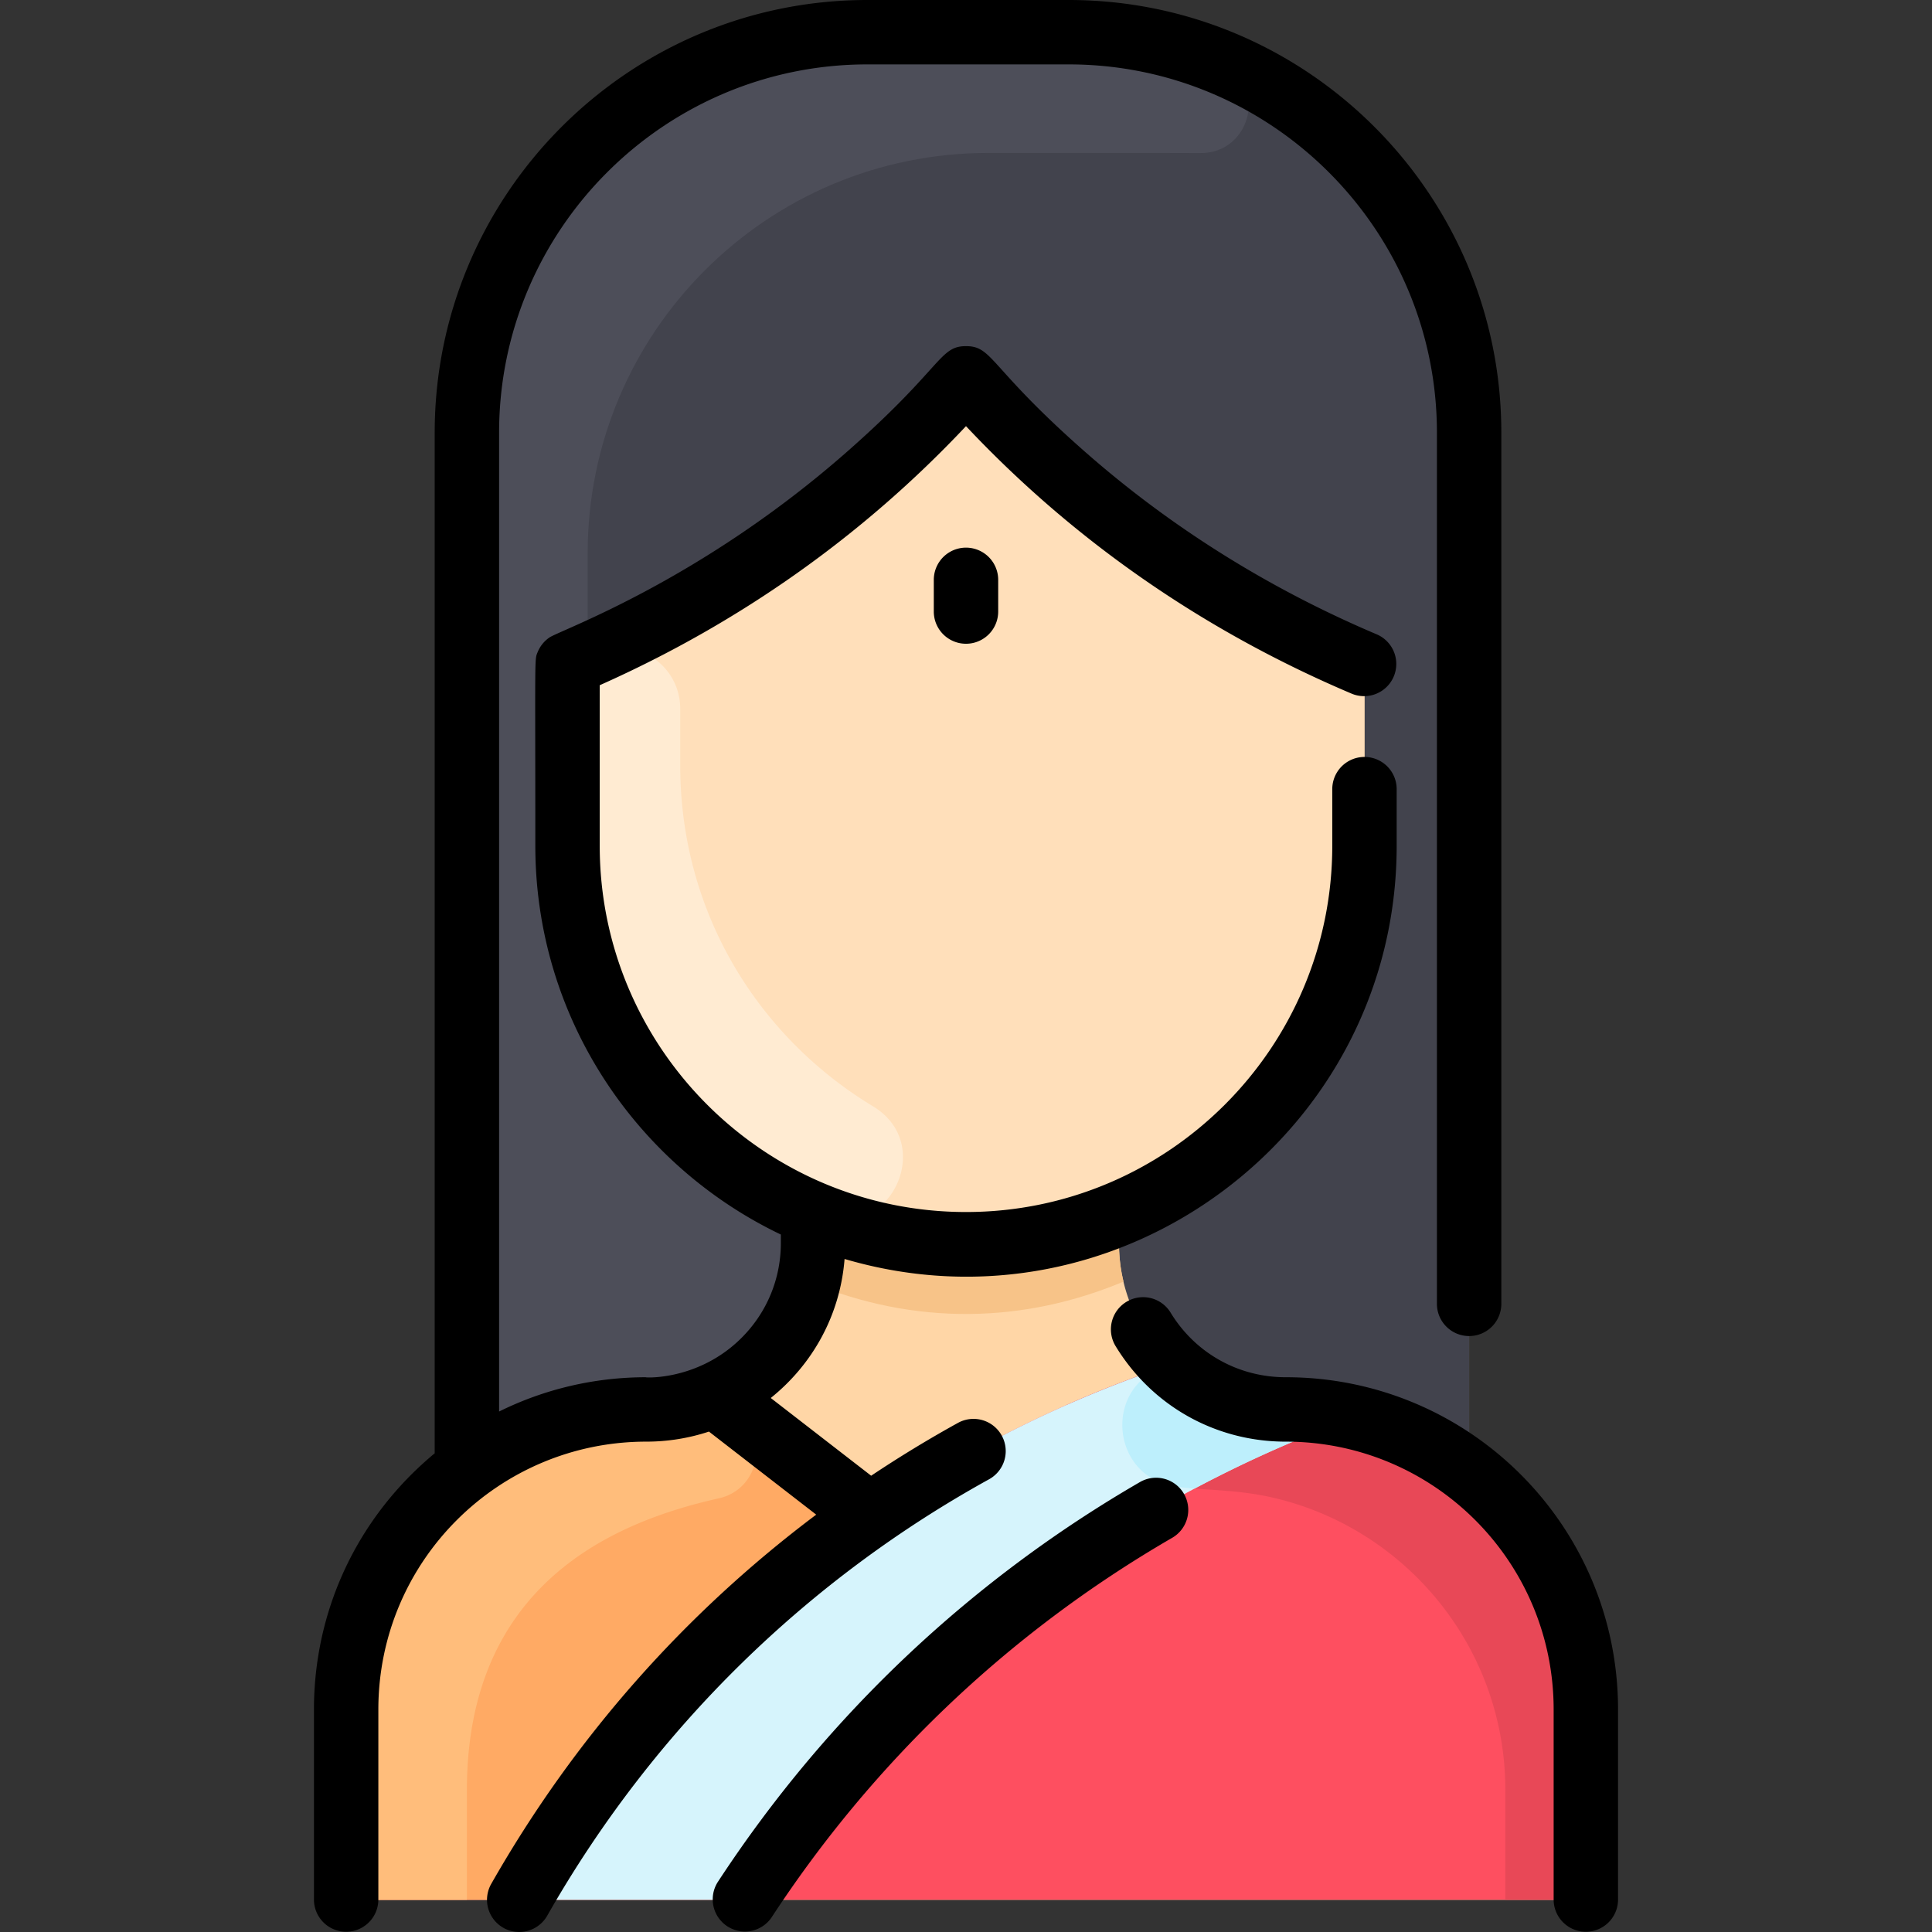 <?xml version="1.0" standalone="no"?><!DOCTYPE svg PUBLIC "-//W3C//DTD SVG 1.1//EN" "http://www.w3.org/Graphics/SVG/1.1/DTD/svg11.dtd"><svg class="icon" width="200px" height="200.00px" viewBox="0 0 1024 1024" version="1.1" xmlns="http://www.w3.org/2000/svg"><rect x="0" y="0" width="1024" height="1024" fill="#333333" stroke="none"/><path d="M840.532 906.11V989.865c0 9.429-7.637 17.067-17.067 17.067H200.533c-9.429 0-17.067-7.637-17.067-17.067v-83.754c0-52.205 25.152-98.538 64-127.552V229.333C247.466 112.106 342.508 17.067 459.732 17.067h106.666c117.226 0 212.266 95.04 212.266 212.266v550.868c37.634 29.077 61.867 74.667 61.867 125.909z" fill="#FFD6A6" /><path d="M840.532 906.11V989.865c0 9.429-7.637 17.067-17.067 17.067H200.533c-9.429 0-17.067-7.637-17.067-17.067v-83.754c0-87.784 71.159-159.082 159.082-159.082 13.077 0 25.493-2.837 36.651-7.915l0.533 1.152 81.344 62.976C522.239 760.66 579.988 736.79 620.799 723.198l0.107-0.107a88.234 88.234 0 0 0 60.544 23.936c87.458 0 159.082 70.865 159.082 159.082z" fill="#FE4F60" /><path d="M681.449 747.028c-48.7 0-88.384-39.356-88.384-88.192V644.265l-0.32-0.789c76.587-31.701 130.453-107.157 130.453-195.2v-85.043c0-6.737-3.938-12.879-10.093-15.618-71.97-32.019-135.545-76.943-188.661-133.423a17.06 17.06 0 0 0-24.892 0c-53.043 56.403-116.593 101.361-188.661 133.423-6.157 2.739-10.093 8.879-10.093 15.618v85.043c0 88.042 53.867 163.498 130.453 195.2l-0.32 0.789v14.571c0 48.855-39.671 88.192-88.384 88.192-35.648 0-68.544 11.733-95.082 31.531V229.333C247.466 112.102 342.502 17.067 459.732 17.067h106.666c117.231 0 212.266 95.036 212.266 212.266v550.868c-28.181-21.811-62.336-33.173-97.216-33.173z" fill="#42434D" /><path d="M713.106 347.617c6.157 2.739 10.093 8.879 10.093 15.618v85.043c0 88.042-53.867 163.498-130.453 195.2C454.258 700.963 300.799 598.838 300.799 448.276v-85.043c0-6.737 3.938-12.879 10.093-15.618 71.97-32.019 135.545-76.943 188.661-133.423a17.06 17.06 0 0 1 24.892 0c53.045 56.405 116.595 101.363 188.661 133.425z" fill="#FFDFBA" /><path d="M342.549 747.028c13.077 0 25.493-2.837 36.651-7.915l0.533 1.152 81.344 62.976C384.074 856.83 320.827 926.776 275.199 1006.931H200.533a17.067 17.067 0 0 1-17.067-17.067v-83.754c0-87.772 71.147-159.082 159.082-159.082z" fill="#FFAA64" /><path d="M595.476 679.295c-52.559 22.001-110.319 23.708-166.954 0 2.893-12.002 2.411-19.776 2.411-35.029l0.32-0.789c51.375 21.325 110.018 21.367 161.493 0l0.32 0.789c0 15.26-0.48 23.031 2.411 35.029z" fill="#F7C388" /><path d="M646.341 32.634c26.001 10.579 17.387 49.18-10.677 48.497-4.303-0.105-114.071-0.064-111.931-0.064-117.231 0-212.266 95.036-212.266 212.266v41.314c0 16.68-10.667 16.245-10.667 28.595 0 89.734-2.601 111.398 10.667 151.49 19.302 58.227 63.296 105.38 119.786 128.746L430.932 644.265c0 15.652 0.066 16.791-0.235 21.269-2.475 32.811-22.891 60.567-51.499 73.579-32.796 14.923-49.862 0.354-97.152 19.829-16.499 6.795-34.581-5.591-34.581-23.435V229.333C247.466 112.102 342.502 17.067 459.732 17.067h106.666c28.284 0 55.27 5.53 79.942 15.567z" fill="#4D4E59" /><path d="M462.717 586.375c34.174 20.651 7.908 72.907-29.152 58.044C354.625 612.76 300.799 536.099 300.799 448.276v-85.034a17.152 17.152 0 0 1 10.214-15.669c1.148-0.51 2.3-1.028 3.458-1.551C336.057 336.255 360.533 351.999 360.533 375.69v29.92c0 79.089 42.223 144.531 102.184 180.765z" fill="#FFEBD2" /><path d="M390.96 748.958c17.077 13.225 11.145 40.493-9.937 45.188C324.654 806.701 247.466 839.992 247.466 948.777V1006.931H200.533a17.067 17.067 0 0 1-17.067-17.067v-83.754c0-87.784 71.159-159.082 159.082-159.082 13.077 0 25.493-2.837 36.651-7.915l0.533 1.152z" fill="#FFBD7B" /><path d="M840.532 906.11V989.865c0 9.429-7.637 17.067-17.067 17.067h-25.6v-58.155c0-75.518-52.537-138.383-122.496-154.837-45.794-10.803-75.996 7.742-109.93-49.344A622.292 622.292 0 0 1 620.799 723.198l0.107-0.107a88.234 88.234 0 0 0 60.544 23.936c87.52 0 159.082 70.929 159.082 159.082z" fill="#E84857" /><path d="M681.449 747.028c12.587 0 24.832 1.472 36.587 4.245C584.733 799.561 472.008 888.687 394.666 1006.931h-119.466c76.495-134.383 199.283-235.012 345.599-283.733l0.107-0.107a88.234 88.234 0 0 0 60.544 23.936z" fill="#D6F4FC" /><path d="M718.038 751.273a654.883 654.883 0 0 0-84.842 37.696 171.323 171.323 0 0 1-9.941-1.052c-34.379-4.811-38.938-52.397-6.052-63.518 3.955-1.338 3.492-1.094 3.708-1.308 33.781 31.691 61.299 19.492 97.128 28.181z" fill="#BDEFFC" /><path d="M857.598 906.117V1006.931a17.067 17.067 0 0 1-34.133 0v-100.815c0-78.496-63.52-142.018-142.022-142.018-37.143 0-70.846-18.923-90.15-50.622a17.062 17.062 0 0 1 5.698-23.452 17.06 17.06 0 0 1 23.452 5.698c13.06 21.442 35.866 34.242 61 34.242 97.361-0.004 176.155 78.784 176.155 176.151zM494.932 307.199v17.067a17.067 17.067 0 0 0 34.133 0v-17.067a17.067 17.067 0 0 0-34.133 0z m29.48 476.746a17.067 17.067 0 0 0-16.482-29.888 640.11 640.11 0 0 0-46.199 28.107l-53.212-41.199c22.287-17.907 36.774-43.972 39.121-73.687C593.88 710.332 740.265 599.969 740.265 448.266V418.132a17.067 17.067 0 0 0-34.133 0v30.133c0 107.046-87.087 194.133-194.133 194.133s-194.133-87.087-194.133-194.133v-85.084c74.044-32.951 139.471-79.191 194.133-137.31 57.18 60.796 126.214 108.661 204.544 141.841a17.067 17.067 0 0 0 13.312-31.428c-57.406-24.316-109.679-57.073-155.37-97.354C523.92 194.355 526.258 183.466 511.999 183.466c-14.219 0-12.06 11.017-62.487 55.464-78.272 69.005-152.503 94.989-158.314 98.963a17.233 17.233 0 0 0-6.185 7.633c-1.788 4.369-1.28-0.38-1.28 102.739 0 90.756 53.244 169.305 130.133 206.069v4.501c0 19.014-7.415 36.879-20.879 50.306-23.876 23.81-53.969 20.823-50.436 20.823-27.52 0-54.056 6.313-78.018 18.174V229.333c0-107.633 87.567-195.2 195.2-195.2h106.666c107.633 0 195.2 87.567 195.2 195.2V691.199a17.067 17.067 0 0 0 34.133 0V229.333C795.732 102.88 692.854 0 566.399 0h-106.666C333.279 0 230.4 102.88 230.4 229.333v540.946c-40.757 33.773-64 82.867-64 135.838V1006.931a17.067 17.067 0 0 0 34.133 0v-100.815c0-78.905 63.97-142.018 142.022-142.018 11.287 0 22.464-1.786 33.201-5.327l56.857 44.019c-69.632 52.271-128.059 118.08-172.245 195.697a17.062 17.062 0 0 0 6.387 23.275 17.067 17.067 0 0 0 23.275-6.387c57.244-100.548 139.349-179.016 234.382-231.43z m79.782 1.587c-87.057 50.379-164.644 121.591-223.812 212.057a17.069 17.069 0 0 0 28.565 18.684c52.348-80.043 123.739-149.922 212.341-201.201a17.067 17.067 0 0 0 6.223-23.319 17.058 17.058 0 0 0-23.317-6.221z"  /></svg>